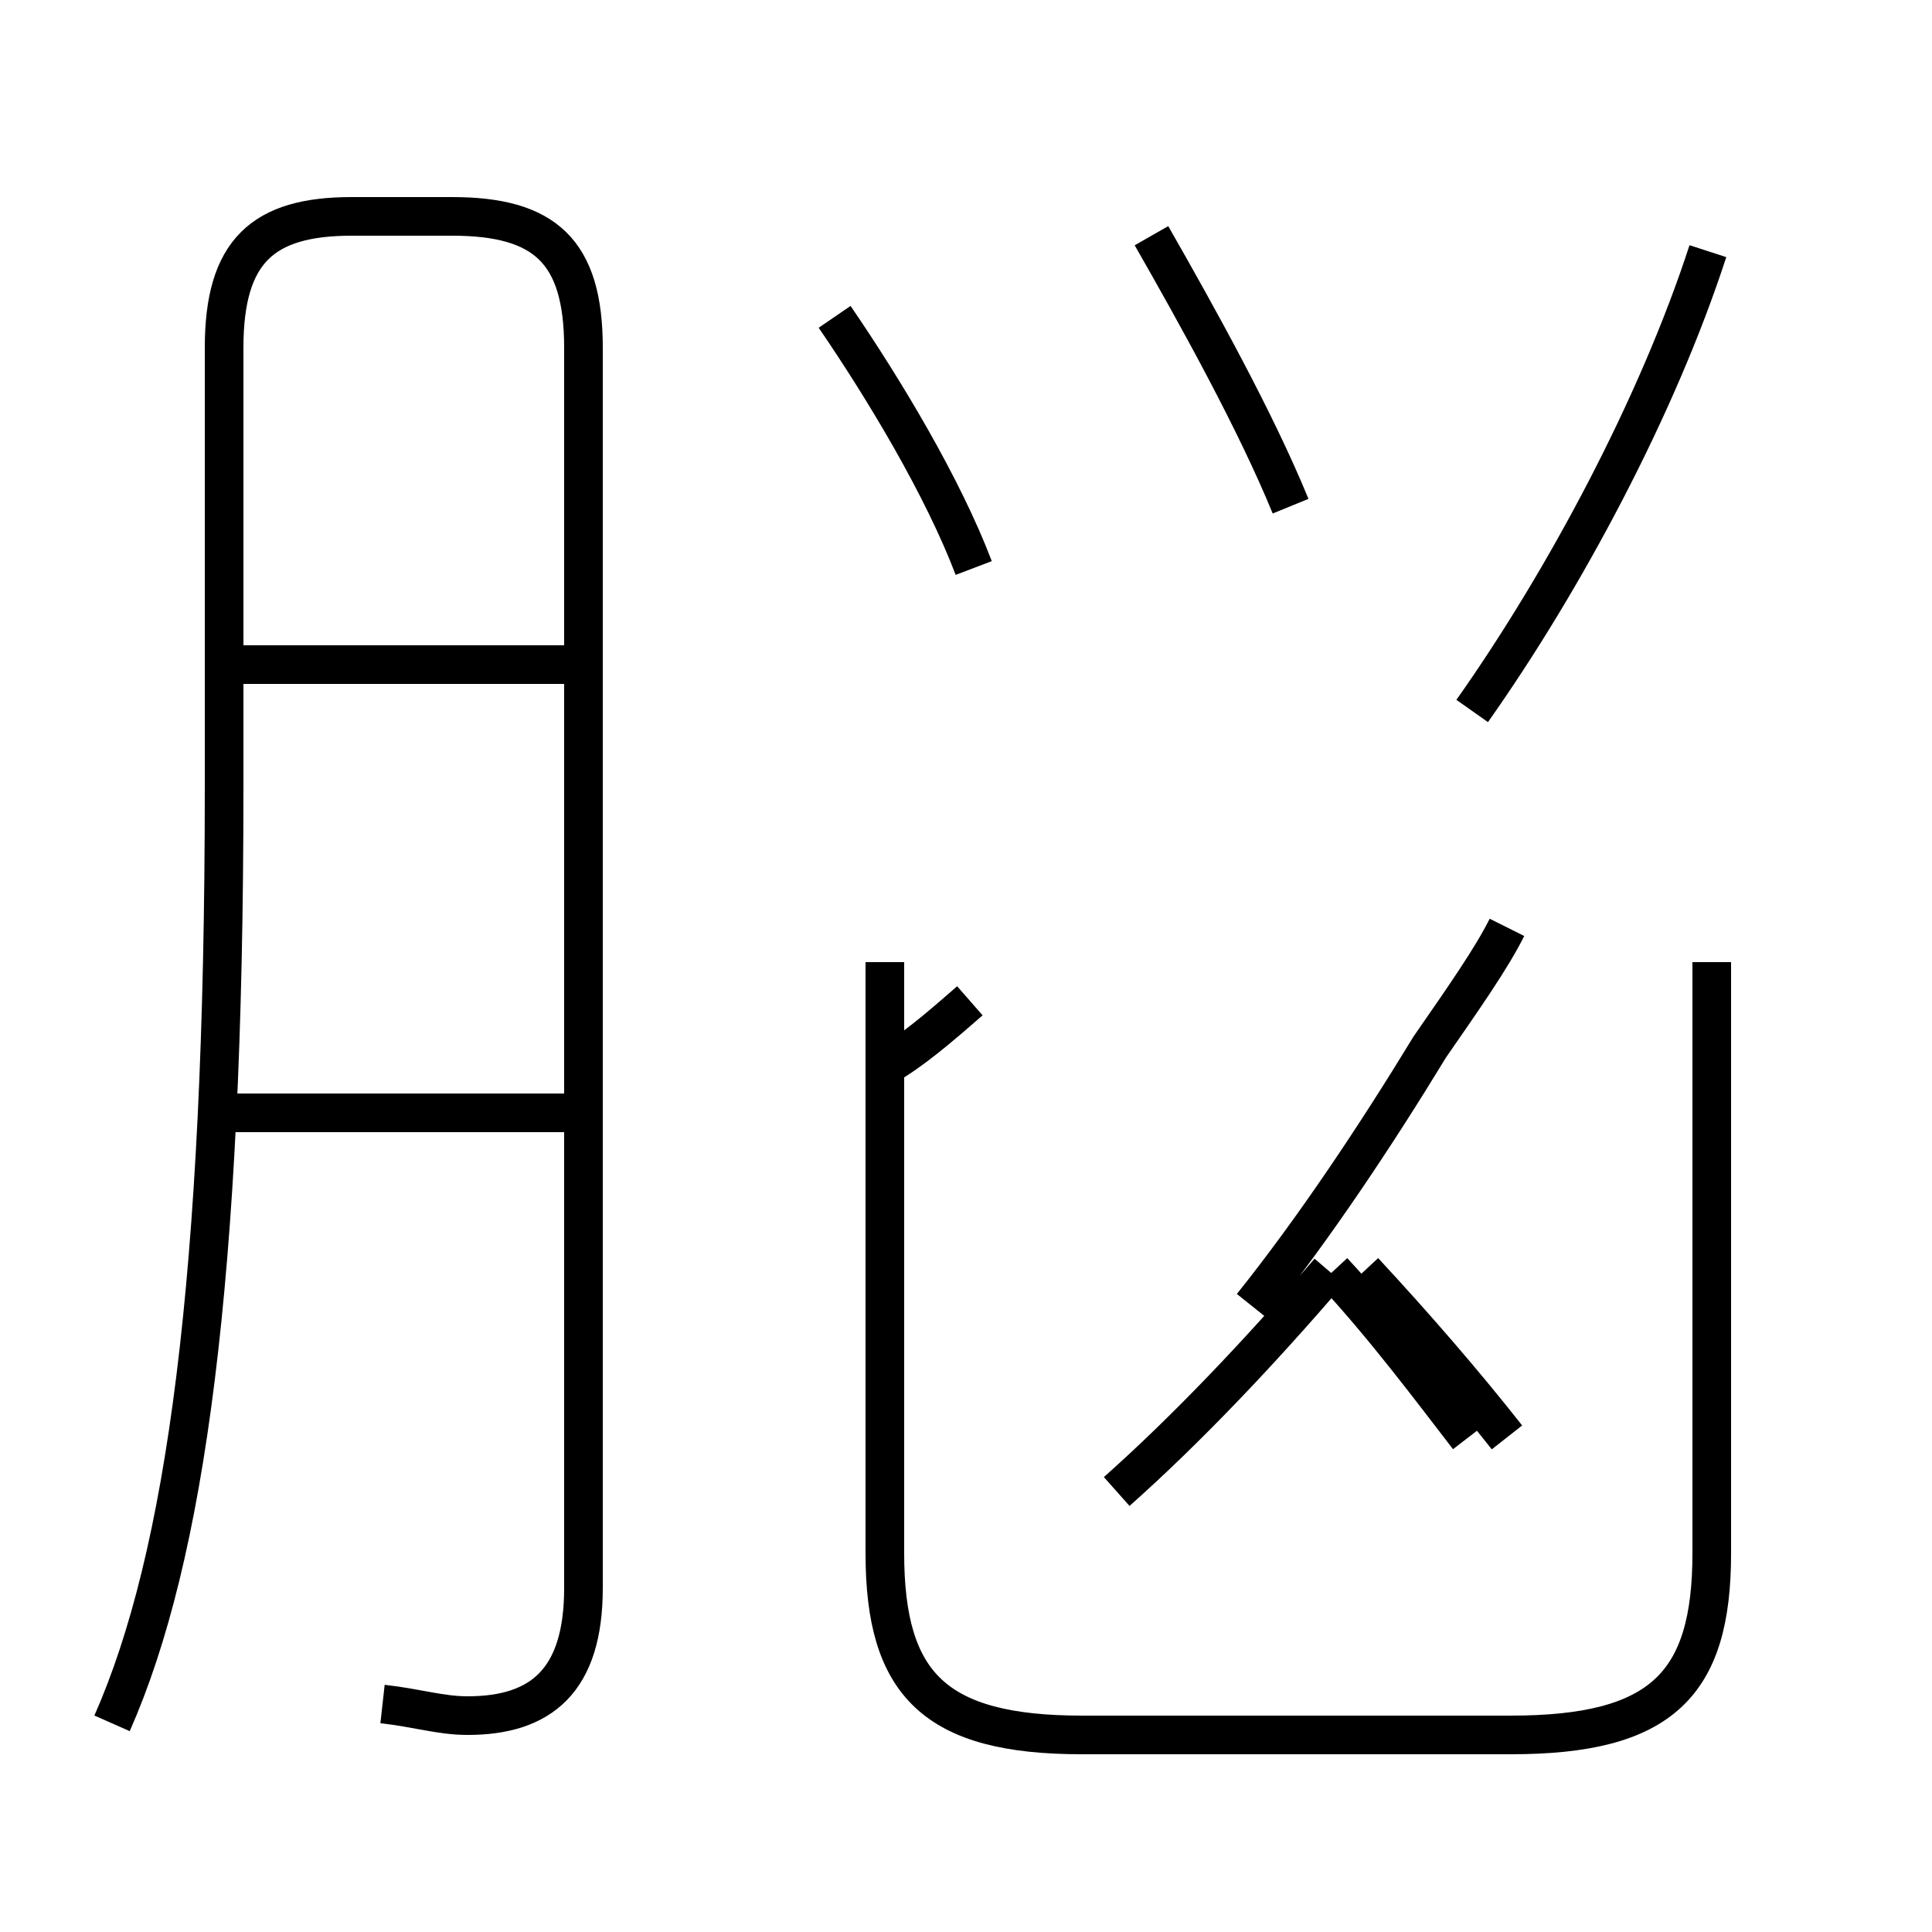 <?xml version='1.0' encoding='utf8'?>
<svg viewBox="0.0 -44.0 50.0 50.0" version="1.1" xmlns="http://www.w3.org/2000/svg">
<rect x="0.0" y="-44.0" width="50.0" height="50.0" fill="#808080" stroke="none"/>
<rect x="-1000" y="-1000" width="2000" height="2000" stroke="white" fill="white"/>
<g style="fill:none; stroke:#000000;  stroke-width:1">
<path d="M 9.9 -0.1 C 10.8 -0.2 11.4 -0.4 12.1 -0.4 C 14.0 -0.4 15.1 0.5 15.1 2.9 L 15.1 35.0 C 15.1 37.5 14.1 38.4 11.7 38.4 L 9.1 38.4 C 6.8 38.4 5.8 37.5 5.8 35.0 L 5.8 23.6 C 5.8 10.9 4.8 3.7 2.9 -0.6 M 15.4 26.8 L 5.9 26.8 M 15.4 15.2 L 5.8 15.2 M 25.2 29.3 C 24.4 31.4 22.9 33.9 21.6 35.8 M 33.4 30.9 C 32.5 33.1 31.0 35.8 29.8 37.9 M 38.0 6.8 C 37.0 8.1 35.8 9.7 34.5 11.1 M 28.9 5.4 C 30.7 7.0 32.6 9.0 34.4 11.1 M 39.0 20.0 C 38.6 19.2 37.9 18.2 37.0 16.9 C 35.6 14.6 34.0 12.2 32.4 10.2 M 22.9 16.4 C 23.6 16.8 24.3 17.4 25.1 18.1 M 44.2 37.5 C 42.9 33.5 40.5 29.0 38.1 25.6 M 39.0 6.8 C 37.9 8.2 36.6 9.7 35.3 11.1 M 22.9 19.1 L 22.9 3.8 C 22.9 0.4 24.2 -0.9 28.0 -0.9 L 39.1 -0.9 C 43.0 -0.9 44.3 0.4 44.3 3.8 L 44.3 19.1 " transform="scale(1, -1)" />
</g>
</svg>